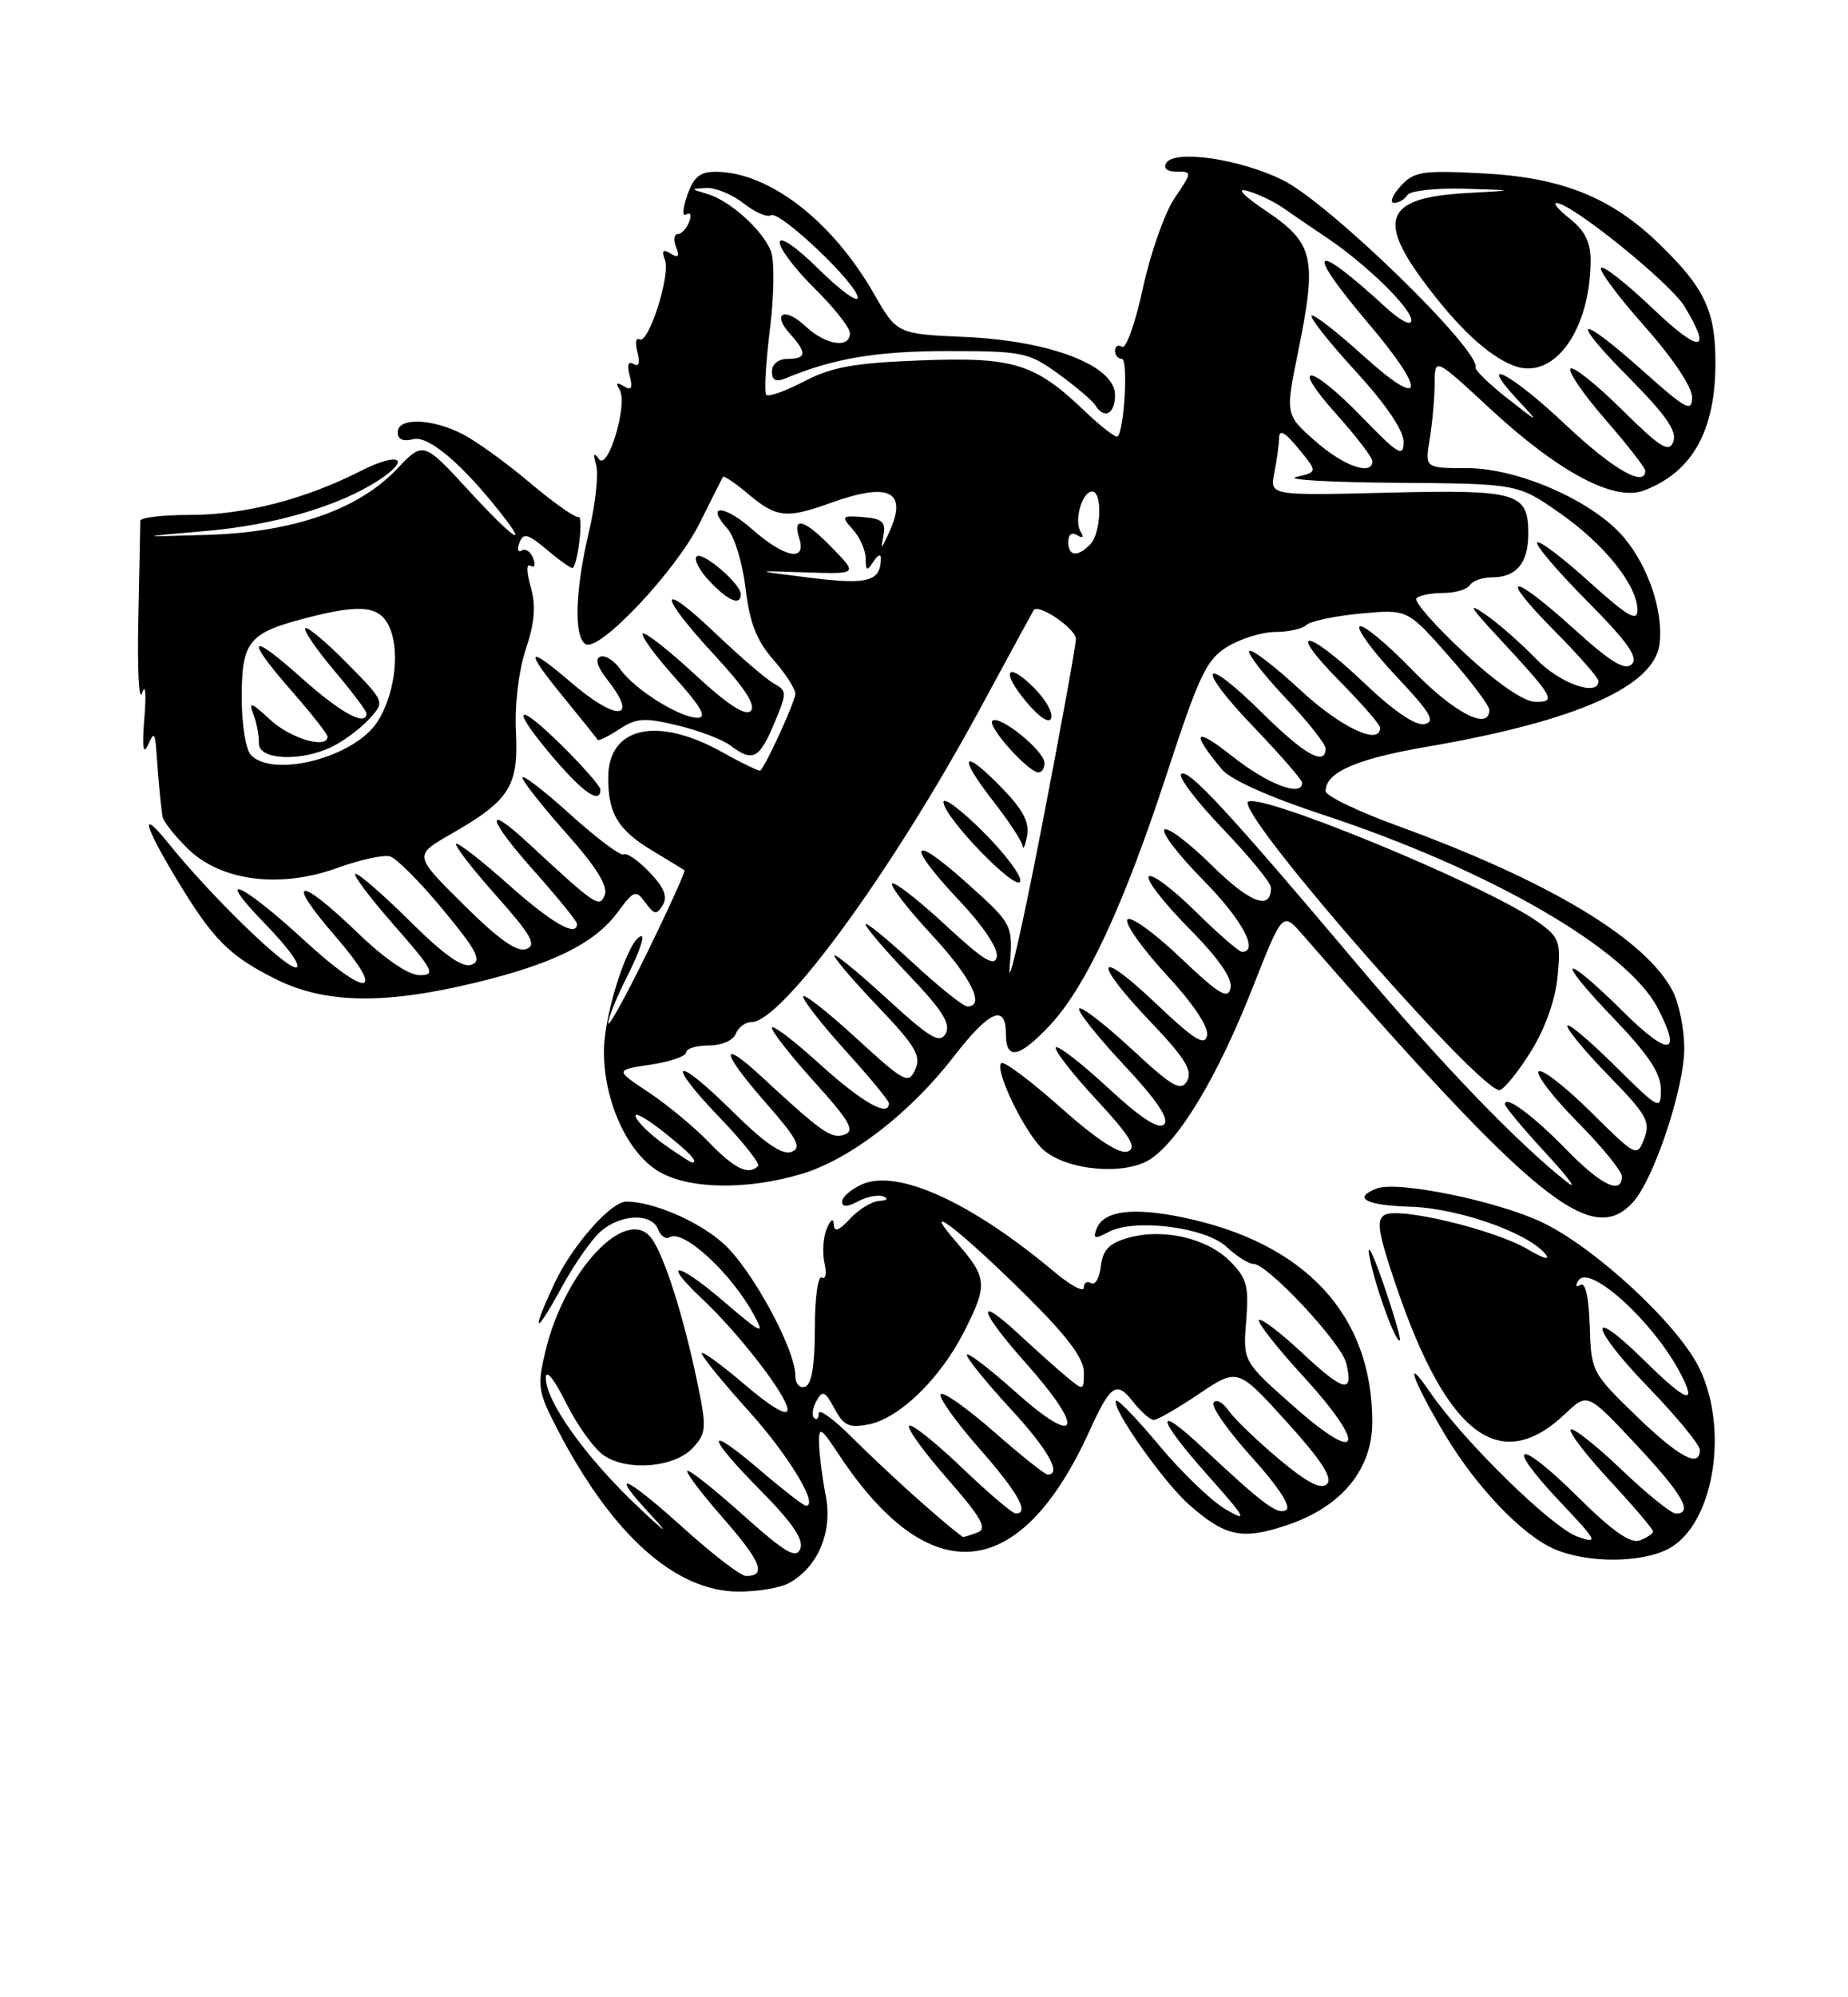 <?xml version="1.0" encoding="UTF-8" standalone="no"?>
<!DOCTYPE svg PUBLIC "-//W3C//DTD SVG 1.1//EN" "http://www.w3.org/Graphics/SVG/1.1/DTD/svg11.dtd" >
<svg xmlns="http://www.w3.org/2000/svg" xmlns:xlink="http://www.w3.org/1999/xlink" version="1.1" viewBox="0 0 237 256">
 <g >
 <path fill="currentColor"
d=" M 101.12 202.94 C 104.87 200.93 106.81 196.39 105.90 191.72 C 105.45 189.40 105.07 186.38 105.04 185.02 C 105.00 182.77 105.25 182.91 107.64 186.52 C 119.24 204.02 130.82 202.93 139.68 183.50 C 142.44 177.44 143.17 176.94 145.30 179.65 C 146.31 180.94 147.52 182.00 147.97 182.00 C 148.43 182.00 151.03 180.50 153.76 178.66 C 158.73 175.32 158.73 175.32 165.00 182.23 C 169.45 187.14 170.95 189.45 170.19 190.21 C 169.43 190.97 167.65 190.06 164.04 187.03 C 161.24 184.69 158.34 181.90 157.58 180.82 C 156.83 179.74 155.95 179.27 155.63 179.79 C 155.31 180.30 157.53 183.45 160.55 186.79 C 163.93 190.52 165.62 193.12 164.95 193.53 C 163.85 194.21 162.08 192.89 154.27 185.59 C 147.98 179.69 148.28 181.67 154.80 188.99 C 159.84 194.66 160.12 195.17 157.18 193.45 C 155.35 192.38 151.54 188.72 148.70 185.31 C 145.86 181.91 143.36 179.31 143.14 179.53 C 142.39 180.28 149.18 189.95 152.52 192.88 C 157.15 196.95 159.28 197.40 164.97 195.51 C 172.03 193.17 176.00 188.37 175.99 182.22 C 175.98 168.53 167.38 159.28 151.67 156.03 C 145.21 154.70 141.52 155.19 140.63 157.51 C 140.14 158.79 140.40 158.86 142.17 157.91 C 145.50 156.13 154.61 157.28 157.32 159.83 C 158.59 161.02 160.14 162.00 160.76 162.00 C 162.56 162.00 171.98 172.07 172.64 174.70 C 173.64 178.70 172.36 178.42 167.05 173.45 C 164.26 170.84 161.75 168.92 161.47 169.19 C 161.20 169.46 163.72 172.68 167.07 176.33 C 175.37 185.39 174.64 187.97 165.95 180.29 C 159.40 174.50 159.40 174.50 159.82 169.32 C 160.18 164.82 159.91 163.82 157.73 161.64 C 154.77 158.68 149.13 157.39 144.68 158.66 C 142.24 159.35 141.43 160.20 141.18 162.30 C 141.01 163.80 140.44 164.77 139.93 164.46 C 139.42 164.14 139.00 164.40 139.00 165.04 C 139.00 165.67 137.31 164.78 135.25 163.05 C 124.53 154.05 115.05 149.75 110.50 151.82 C 109.12 152.45 108.00 153.43 108.00 154.01 C 108.00 154.74 108.64 154.73 110.06 153.97 C 111.19 153.37 112.65 153.09 113.31 153.36 C 113.97 153.63 113.74 153.88 112.79 153.92 C 111.85 153.96 110.16 154.98 109.04 156.19 C 107.58 157.76 106.98 157.97 106.93 156.94 C 106.89 156.07 106.53 156.29 106.02 157.50 C 105.57 158.60 105.44 160.58 105.74 161.90 C 106.04 163.22 105.89 164.05 105.40 163.74 C 104.90 163.44 104.50 166.35 104.50 170.25 C 104.50 175.01 104.09 177.45 103.25 177.74 C 102.55 177.98 102.00 177.36 102.00 176.33 C 102.00 172.88 96.31 162.48 92.68 159.30 C 89.48 156.48 83.73 154.02 80.33 154.01 C 78.36 154.00 73.40 159.62 71.14 164.43 C 68.03 171.05 68.55 171.39 72.03 165.00 C 73.68 161.97 75.97 158.71 77.13 157.75 C 79.73 155.58 83.59 155.48 84.39 157.56 C 84.72 158.42 85.39 158.88 85.88 158.58 C 87.61 157.50 93.77 163.16 96.67 168.50 C 98.15 171.21 97.76 171.04 92.65 166.67 C 86.71 161.60 84.75 161.52 90.13 166.56 C 94.83 170.98 101.00 178.98 101.00 180.67 C 101.00 181.59 98.93 180.39 95.50 177.46 C 92.47 174.87 90.00 173.08 90.00 173.47 C 90.00 173.86 92.69 177.16 95.97 180.80 C 101.13 186.51 105.06 193.00 103.36 193.00 C 103.06 193.00 100.38 190.92 97.41 188.38 C 90.35 182.35 90.48 183.90 97.64 191.14 C 101.59 195.14 103.09 197.33 102.64 198.50 C 102.12 199.86 100.75 199.06 95.26 194.15 C 91.56 190.84 88.36 188.31 88.14 188.52 C 87.93 188.74 90.03 191.50 92.81 194.67 C 97.62 200.16 98.34 202.00 95.68 202.00 C 95.01 202.00 91.48 199.30 87.82 196.00 C 80.10 189.03 77.83 188.10 83.54 194.25 C 86.03 196.93 85.34 196.47 81.69 193.00 C 75.09 186.74 70.00 179.62 70.00 176.63 C 70.00 175.42 71.05 176.72 72.62 179.86 C 74.05 182.74 76.25 185.77 77.50 186.59 C 80.60 188.62 86.60 188.07 88.89 185.54 C 90.61 183.65 90.65 183.03 89.39 177.00 C 87.61 168.52 85.19 160.95 83.56 158.73 C 80.38 154.42 72.45 162.81 69.98 173.07 C 68.87 177.70 68.97 178.35 71.52 183.26 C 78.54 196.77 86.64 204.00 94.76 204.00 C 97.17 204.00 100.03 203.52 101.12 202.94 Z  M 213.93 198.54 C 219.71 195.55 221.82 183.38 217.94 175.37 C 215.22 169.76 204.55 159.88 197.71 156.64 C 191.94 153.91 179.22 151.32 176.57 152.33 C 173.40 153.55 175.15 154.50 180.88 154.67 C 186.92 154.84 195.90 157.97 198.15 160.69 C 198.89 161.58 198.02 161.36 195.92 160.12 C 191.65 157.60 179.41 154.66 177.57 155.72 C 176.47 156.35 176.75 158.06 179.04 164.79 C 185.58 184.01 192.38 189.14 200.77 181.18 C 203.59 178.50 203.59 178.50 209.79 185.12 C 215.76 191.49 217.21 194.00 214.93 194.00 C 214.33 194.00 211.18 191.45 207.92 188.34 C 204.66 185.23 201.74 182.93 201.44 183.23 C 201.14 183.53 203.39 186.47 206.45 189.77 C 209.50 193.07 212.00 196.00 212.00 196.28 C 212.00 196.56 211.24 197.08 210.32 197.43 C 209.12 197.89 206.82 196.29 202.34 191.85 C 194.65 184.22 192.73 184.72 200.03 192.44 C 204.86 197.54 205.05 197.91 202.34 196.97 C 199.06 195.83 187.70 184.72 183.44 178.50 C 179.91 173.34 181.15 176.91 185.30 183.86 C 189.32 190.59 195.20 196.75 199.33 198.54 C 203.51 200.36 210.40 200.36 213.93 198.54 Z  M 177.40 164.50 C 176.08 160.65 175.27 159.07 175.62 161.00 C 176.27 164.65 179.04 172.30 179.53 171.79 C 179.69 171.63 178.73 168.35 177.40 164.50 Z  M 209.45 154.06 C 212.12 151.10 216.00 139.47 216.00 134.40 C 216.00 131.93 215.34 128.62 214.53 127.05 C 211.07 120.37 198.66 112.92 179.26 105.86 C 174.17 104.01 170.01 102.01 170.01 101.40 C 169.99 98.99 173.95 97.26 183.02 95.71 C 202.17 92.43 212.21 87.98 212.84 82.49 C 213.32 78.32 211.40 72.63 208.27 68.90 C 204.34 64.24 194.75 60.00 188.12 60.00 C 182.74 60.00 182.74 60.00 183.36 56.25 C 183.70 54.19 183.98 51.00 183.99 49.16 C 184.00 45.81 184.00 45.81 191.05 52.34 C 199.89 60.52 207.02 64.32 210.83 62.87 C 217.04 60.51 220.00 55.22 220.00 46.48 C 220.00 39.84 218.62 36.91 212.83 31.30 C 206.60 25.25 200.25 22.72 190.00 22.21 C 182.32 21.82 181.32 21.99 179.60 23.89 C 178.55 25.05 178.18 26.00 178.79 26.00 C 179.39 26.00 180.16 25.55 180.50 25.00 C 180.84 24.45 184.13 24.09 187.81 24.19 C 194.50 24.39 194.50 24.39 188.04 24.75 C 177.93 25.31 176.59 27.96 182.42 35.87 C 186.85 41.89 190.84 45.63 194.18 46.89 C 199.28 48.81 203.98 42.32 203.99 33.32 C 204.00 31.08 203.23 29.54 201.37 28.07 C 199.92 26.93 199.13 26.01 199.62 26.02 C 201.56 26.05 214.17 36.23 216.02 39.26 C 219.66 45.24 218.05 45.35 211.95 39.53 C 208.62 36.36 205.65 34.02 205.33 34.33 C 205.02 34.65 207.52 38.00 210.88 41.79 C 214.51 45.87 217.00 49.59 217.00 50.92 C 217.00 52.89 216.24 52.48 210.75 47.58 C 202.25 40.00 201.10 40.53 208.92 48.42 C 213.62 53.16 215.10 55.29 214.60 56.60 C 214.03 58.08 212.97 57.41 207.99 52.49 C 204.72 49.26 201.76 46.90 201.41 47.25 C 201.06 47.61 203.07 50.54 205.89 53.78 C 208.70 57.01 211.00 59.96 211.00 60.33 C 211.00 62.54 206.85 60.16 200.85 54.50 C 193.81 47.86 189.26 45.45 194.56 51.17 C 197.50 54.34 197.50 54.34 193.29 51.04 C 190.98 49.22 189.16 47.46 189.25 47.12 C 189.84 44.85 170.46 26.02 164.51 23.08 C 159.03 20.38 150.65 19.14 149.57 20.89 C 149.15 21.57 149.67 22.00 150.91 22.00 C 152.90 22.00 152.89 22.07 150.64 25.39 C 149.37 27.26 147.55 32.44 146.58 36.90 C 145.62 41.36 144.42 44.76 143.91 44.45 C 143.41 44.14 143.00 44.36 143.00 44.94 C 143.00 45.52 143.39 46.00 143.88 46.00 C 144.69 46.00 144.21 54.96 143.35 55.94 C 143.14 56.17 141.28 54.76 139.23 52.80 C 132.73 46.57 130.07 45.74 118.10 46.19 C 109.55 46.52 106.66 47.04 103.15 48.87 C 100.76 50.12 98.57 50.90 98.28 50.61 C 97.99 50.32 98.20 46.58 98.73 42.29 C 99.27 38.01 99.34 33.50 98.89 32.27 C 97.89 29.56 93.66 25.73 90.69 24.85 C 88.52 24.21 88.52 24.20 90.62 24.10 C 91.78 24.04 93.91 24.93 95.36 26.06 C 96.80 27.20 98.38 27.89 98.86 27.59 C 99.96 26.91 110.00 36.43 110.00 38.16 C 110.00 38.85 107.75 37.21 105.00 34.50 C 102.07 31.61 100.00 30.20 100.00 31.08 C 100.00 31.91 102.03 34.57 104.50 37.00 C 106.97 39.43 109.00 42.00 109.00 42.71 C 109.00 44.72 105.88 44.23 103.32 41.83 C 100.61 39.28 98.91 40.14 101.34 42.82 C 103.52 45.23 103.43 46.00 101.00 46.00 C 99.83 46.00 99.00 46.67 99.00 47.61 C 99.00 48.75 99.51 49.00 100.75 48.49 C 106.91 45.93 112.42 45.00 121.51 45.00 C 131.19 45.00 131.90 45.15 135.75 47.93 C 137.98 49.55 140.10 51.35 140.46 51.93 C 141.61 53.80 143.00 53.08 143.00 50.62 C 143.00 46.87 134.74 43.68 123.77 43.19 C 115.03 42.80 115.03 42.80 112.08 37.65 C 106.73 28.32 98.66 22.08 91.85 22.02 C 89.78 22.00 88.96 22.67 88.14 25.03 C 87.53 26.79 87.48 27.82 88.03 27.48 C 88.55 27.16 88.71 27.59 88.38 28.45 C 88.05 29.30 87.40 30.00 86.92 30.00 C 86.45 30.00 86.35 30.75 86.70 31.66 C 87.17 32.88 86.98 33.11 86.00 32.50 C 85.03 31.90 84.83 32.12 85.28 33.30 C 86.03 35.25 83.15 44.21 82.00 43.50 C 81.55 43.22 81.44 43.97 81.75 45.15 C 82.11 46.54 81.93 47.08 81.25 46.65 C 80.57 46.23 80.39 46.77 80.75 48.15 C 81.17 49.76 80.98 50.11 80.00 49.50 C 79.10 48.95 78.93 49.08 79.45 49.92 C 80.58 51.75 77.95 60.50 76.79 58.82 C 76.15 57.91 76.05 58.16 76.46 59.61 C 76.78 60.77 76.37 64.59 75.54 68.11 C 73.75 75.68 73.57 81.62 75.10 82.56 C 76.82 83.63 86.67 73.20 89.73 67.05 C 91.25 64.00 92.59 61.33 92.71 61.13 C 92.82 60.92 94.32 61.93 96.03 63.38 C 99.58 66.36 100.89 66.49 106.50 64.47 C 114.19 61.70 116.53 62.98 113.91 68.50 C 112.96 70.50 112.96 70.50 113.32 68.50 C 113.61 66.90 113.08 66.46 110.71 66.28 C 107.92 66.07 107.84 66.16 109.37 67.86 C 110.27 68.85 111.01 70.52 111.02 71.58 C 111.03 73.19 111.19 73.25 112.00 72.00 C 112.53 71.17 112.97 70.95 112.97 71.50 C 112.97 74.53 111.37 74.98 103.95 74.06 C 96.50 73.13 96.50 73.13 103.25 73.36 C 110.00 73.59 110.00 73.59 106.80 70.30 C 103.17 66.55 101.57 66.07 102.50 69.00 C 103.47 72.05 100.66 71.52 96.50 67.87 C 92.83 64.64 90.41 64.58 93.31 67.79 C 94.20 68.77 95.24 72.22 95.62 75.43 C 96.14 79.82 97.02 82.09 99.15 84.52 C 100.72 86.31 102.00 88.29 102.00 88.92 C 102.00 89.85 98.43 97.70 97.53 98.76 C 97.41 98.91 95.20 97.85 92.63 96.41 C 84.28 91.75 78.00 93.15 78.00 99.69 C 78.00 104.32 79.27 106.40 83.74 109.08 C 85.81 110.33 87.63 111.43 87.78 111.54 C 87.94 111.65 85.80 116.37 83.03 122.03 C 80.27 127.69 78.00 131.79 78.00 131.13 C 78.00 130.47 79.13 127.70 80.52 124.97 C 81.90 122.24 82.69 120.00 82.27 120.00 C 80.73 120.01 77.54 129.63 77.46 134.50 C 77.35 140.89 80.36 147.64 84.41 150.11 C 88.22 152.43 95.68 152.58 102.75 150.48 C 108.99 148.63 116.70 142.70 122.31 135.43 C 126.87 129.53 129.00 128.60 129.00 132.50 C 129.00 135.94 130.67 135.63 134.61 131.45 C 139.24 126.54 144.12 116.07 149.66 99.12 C 153.80 86.48 154.73 84.52 157.43 82.88 C 159.12 81.85 161.87 81.01 163.55 81.00 C 165.23 81.00 167.03 80.60 167.55 80.10 C 168.07 79.61 171.20 78.95 174.50 78.64 C 180.50 78.08 180.50 78.08 185.75 84.03 C 188.64 87.30 191.00 90.44 191.00 90.99 C 191.00 93.74 186.46 91.38 181.06 85.81 C 177.75 82.41 174.74 79.93 174.36 80.30 C 173.99 80.67 176.12 83.56 179.09 86.71 C 183.48 91.37 184.16 92.52 182.68 92.81 C 181.53 93.04 178.71 91.12 175.01 87.59 C 167.56 80.49 164.82 80.23 171.78 87.28 C 174.65 90.19 177.00 92.89 177.00 93.28 C 177.00 95.63 171.96 93.25 166.77 88.45 C 163.47 85.39 160.53 83.14 160.23 83.44 C 159.93 83.73 162.01 86.43 164.84 89.43 C 167.68 92.43 170.00 95.36 170.00 95.94 C 170.00 98.26 167.28 96.73 161.81 91.31 C 154.00 83.59 153.20 85.30 160.88 93.29 C 164.24 96.80 167.00 99.97 167.00 100.33 C 167.00 102.21 162.59 100.54 158.01 96.91 C 153.15 93.07 152.65 93.75 156.72 98.63 C 157.80 99.93 162.87 102.20 169.67 104.43 C 190.98 111.45 208.64 121.64 212.59 129.20 C 215.77 135.29 214.05 135.49 208.22 129.72 C 200.32 121.90 199.21 122.46 206.84 130.41 C 211.40 135.16 213.00 137.56 213.00 139.63 C 213.00 142.36 212.83 142.27 207.00 136.50 C 203.70 133.23 201.00 130.99 201.00 131.50 C 201.00 132.02 203.43 134.93 206.40 137.97 C 211.17 142.85 211.70 143.79 210.87 145.93 C 209.94 148.34 209.86 148.30 203.99 142.49 C 200.72 139.26 197.73 136.94 197.33 137.33 C 196.94 137.73 199.18 140.64 202.31 143.81 C 205.44 146.97 208.00 150.11 208.00 150.78 C 208.00 153.19 205.34 151.92 200.96 147.42 C 196.65 143.00 193.00 140.30 193.00 141.52 C 193.00 141.85 195.36 144.68 198.25 147.81 C 201.14 150.94 202.38 152.62 201.00 151.54 C 194.70 146.60 184.84 136.36 173.98 123.50 C 157.55 104.03 152.32 98.39 151.48 99.21 C 151.08 99.60 153.51 102.78 156.88 106.29 C 160.24 109.80 163.00 113.17 163.00 113.78 C 163.00 116.76 160.31 115.75 155.43 110.93 C 152.47 108.01 149.73 105.94 149.33 106.33 C 148.94 106.73 151.18 109.64 154.31 112.81 C 159.27 117.82 161.53 122.00 159.28 122.00 C 158.89 122.00 156.20 119.66 153.31 116.81 C 150.41 113.95 147.73 111.94 147.33 112.33 C 146.94 112.73 149.22 115.69 152.40 118.90 C 156.24 122.78 158.07 125.39 157.82 126.63 C 157.51 128.17 156.36 127.48 151.32 122.69 C 147.95 119.49 144.92 117.32 144.58 117.87 C 144.25 118.41 146.49 121.57 149.56 124.90 C 153.01 128.62 155.02 131.62 154.80 132.72 C 154.51 134.13 153.15 133.28 148.22 128.60 C 140.48 121.26 140.01 123.06 147.59 131.01 C 151.96 135.59 152.97 137.23 152.25 138.53 C 151.45 139.95 150.42 139.36 145.13 134.46 C 141.72 131.31 138.70 128.97 138.41 129.26 C 138.11 129.55 140.67 132.78 144.09 136.44 C 148.34 140.98 149.99 143.41 149.29 144.11 C 148.59 144.81 146.31 143.33 142.10 139.43 C 138.71 136.30 135.70 133.96 135.42 134.25 C 135.13 134.54 137.44 137.52 140.55 140.88 C 144.97 145.65 145.86 147.12 144.63 147.59 C 143.59 147.99 140.65 146.07 136.01 141.94 C 132.14 138.50 128.72 135.95 128.41 136.26 C 127.51 137.16 131.47 145.29 133.81 147.37 C 136.82 150.04 144.29 150.70 147.53 148.57 C 151.27 146.12 156.20 137.88 160.61 126.68 C 164.48 116.86 164.48 116.86 166.99 119.73 C 196.95 154.10 204.15 159.92 209.45 154.06 Z  M 196.40 134.66 C 198.16 131.82 199.48 128.10 199.76 125.14 C 200.19 120.65 200.00 120.14 197.19 118.14 C 190.50 113.37 160.00 100.87 160.00 102.90 C 160.00 105.97 190.28 140.41 192.37 139.71 C 192.99 139.51 194.80 137.24 196.40 134.66 Z  M 60.77 126.00 C 70.88 123.58 76.24 120.94 79.20 116.94 C 81.30 114.10 81.54 114.02 82.77 115.69 C 83.90 117.24 84.21 117.29 85.00 116.01 C 85.65 114.94 85.17 113.75 83.30 111.80 C 81.87 110.30 80.38 109.27 79.99 109.51 C 79.60 109.75 76.52 107.44 73.14 104.39 C 69.76 101.33 67.00 99.21 67.00 99.67 C 67.01 100.12 69.53 103.32 72.60 106.77 C 76.38 111.00 77.99 113.57 77.57 114.67 C 76.90 116.43 76.48 116.16 67.77 108.09 C 62.01 102.75 62.47 104.88 68.55 111.70 C 71.55 115.07 74.00 118.09 74.00 118.41 C 74.00 120.19 70.79 118.35 65.20 113.37 C 61.74 110.29 58.72 107.94 58.50 108.17 C 58.28 108.39 60.58 111.37 63.63 114.79 C 68.15 119.87 68.86 121.12 67.50 121.64 C 66.32 122.09 63.96 120.42 59.45 115.95 C 53.07 109.63 53.07 109.63 57.79 106.93 C 65.36 102.60 66.51 100.80 66.17 93.87 C 65.99 90.34 66.51 85.98 67.44 83.19 C 68.58 79.76 68.75 77.61 68.06 75.22 C 67.50 73.24 67.49 72.19 68.05 72.53 C 68.56 72.85 68.71 72.41 68.38 71.56 C 68.06 70.71 67.39 70.26 66.91 70.56 C 66.42 70.86 66.29 70.41 66.62 69.55 C 67.12 68.25 67.70 68.41 70.23 70.54 C 71.89 71.94 73.35 72.95 73.48 72.79 C 74.19 71.89 74.82 66.06 74.18 66.26 C 73.77 66.39 70.97 64.42 67.96 61.88 C 64.96 59.34 61.06 56.52 59.30 55.63 C 55.33 53.61 51.00 53.49 51.00 55.41 C 51.00 56.32 51.70 56.63 53.00 56.29 C 54.93 55.79 59.25 59.44 64.25 65.80 C 68.01 70.58 65.71 68.96 60.15 62.91 C 54.29 56.55 54.29 56.55 50.90 60.12 C 45.94 65.34 37.58 68.23 26.50 68.56 C 17.50 68.83 17.50 68.83 26.50 68.05 C 35.20 67.30 43.53 64.85 48.57 61.55 C 52.85 58.74 51.17 57.88 46.25 60.37 C 39.05 64.02 31.33 66.00 24.32 66.00 C 20.84 66.00 18.00 66.34 17.99 66.75 C 17.99 67.16 17.88 72.82 17.74 79.32 C 17.60 85.83 17.82 90.10 18.23 88.82 C 18.64 87.51 18.77 88.89 18.52 92.00 C 18.21 95.74 18.36 96.86 18.97 95.50 C 19.75 93.74 19.88 93.86 20.07 96.50 C 20.34 100.26 20.61 103.17 20.83 104.63 C 20.92 105.25 22.39 107.12 24.08 108.78 C 28.34 112.94 35.88 113.91 43.25 111.25 C 46.14 110.20 49.17 109.54 50.00 109.76 C 50.83 109.99 53.89 113.06 56.81 116.59 C 61.17 121.86 61.83 123.13 60.48 123.65 C 59.33 124.09 56.97 122.43 52.64 118.14 C 49.23 114.76 46.07 112.00 45.60 112.00 C 45.14 112.00 47.32 114.92 50.46 118.50 C 55.59 124.34 55.93 125.00 53.83 124.99 C 52.37 124.99 49.38 122.94 45.79 119.49 C 38.20 112.18 36.49 112.49 43.00 120.00 C 49.67 127.69 47.23 128.07 39.10 120.60 C 30.90 113.05 27.25 111.48 33.97 118.38 C 37.09 121.60 38.79 124.00 37.94 124.00 C 36.47 124.00 26.94 114.72 21.67 108.17 C 17.93 103.52 18.34 105.53 22.57 112.56 C 27.29 120.40 29.36 122.50 35.37 125.50 C 41.66 128.63 49.18 128.78 60.77 126.00 Z  M 77.00 101.21 C 77.00 100.78 74.75 98.21 72.00 95.50 C 65.98 89.57 65.42 90.64 71.08 97.25 C 74.87 101.67 77.00 103.09 77.00 101.21 Z  M 99.26 92.79 C 100.95 88.78 100.95 88.55 99.26 87.62 C 98.29 87.08 94.91 84.18 91.75 81.17 C 84.36 74.13 84.29 76.04 91.65 83.99 C 95.50 88.14 96.98 90.42 96.28 91.12 C 95.59 91.81 93.29 90.31 89.10 86.43 C 85.71 83.30 82.72 80.95 82.44 81.22 C 82.17 81.50 84.02 84.03 86.56 86.86 C 89.93 90.61 90.72 92.00 89.46 92.00 C 87.18 92.00 81.36 88.36 79.58 85.81 C 78.80 84.69 77.64 83.95 77.01 84.16 C 76.26 84.41 76.59 85.48 77.93 87.18 C 81.97 92.31 79.12 92.51 73.27 87.50 C 67.53 82.58 67.18 83.14 72.18 89.25 C 74.54 92.14 76.55 94.65 76.65 94.83 C 76.75 95.01 77.98 94.40 79.40 93.48 C 81.61 92.02 82.64 91.95 86.90 92.98 C 89.62 93.63 92.66 94.79 93.67 95.55 C 96.52 97.71 97.37 97.29 99.26 92.79 Z  M 95.00 76.17 C 95.00 74.82 90.06 70.60 89.33 71.33 C 88.96 71.70 89.71 73.13 91.00 74.50 C 93.37 77.02 95.00 77.70 95.00 76.17 Z  M 118.38 192.75 C 115.71 190.41 111.61 186.58 109.26 184.23 C 106.92 181.89 105.00 180.50 105.00 181.15 C 105.00 181.80 104.73 182.07 104.41 181.74 C 104.08 181.42 104.22 180.42 104.72 179.54 C 105.49 178.16 105.82 178.30 107.02 180.54 C 108.20 182.75 108.90 183.07 111.44 182.56 C 115.34 181.78 120.55 176.73 123.59 170.78 C 126.70 164.69 126.64 163.81 122.75 159.33 C 117.63 153.43 123.05 157.57 131.75 166.20 C 136.84 171.24 139.00 174.12 139.00 175.85 C 139.00 178.29 138.98 178.29 136.75 176.44 C 135.51 175.41 132.82 173.00 130.77 171.10 C 124.98 165.72 125.48 167.89 131.62 174.78 C 139.26 183.36 138.38 185.68 130.25 178.42 C 126.81 175.35 124.00 173.21 124.00 173.67 C 124.00 174.13 126.48 177.18 129.50 180.46 C 134.39 185.75 136.24 189.00 134.36 189.00 C 134.01 189.00 130.92 186.54 127.49 183.53 C 124.07 180.53 120.99 178.35 120.65 178.69 C 120.31 179.03 122.49 182.12 125.51 185.56 C 130.60 191.35 132.09 194.01 130.25 193.99 C 129.84 193.99 126.72 191.33 123.33 188.09 C 119.93 184.84 116.90 182.44 116.59 182.74 C 116.28 183.05 118.49 186.12 121.51 189.55 C 125.82 194.47 126.65 195.92 125.41 196.40 C 124.55 196.73 123.70 197.00 123.53 197.00 C 123.36 197.00 121.04 195.09 118.38 192.75 Z  M 209.78 181.42 C 204.17 175.99 204.05 175.77 203.88 169.98 C 203.77 166.31 203.32 164.30 202.70 164.69 C 202.12 165.04 202.00 164.81 202.42 164.14 C 203.80 161.89 212.13 169.48 215.56 176.12 C 217.69 180.23 216.27 179.69 210.81 174.31 C 203.42 167.04 203.91 170.07 211.37 177.79 C 215.02 181.57 218.00 185.19 218.00 185.83 C 218.00 188.23 215.34 186.80 209.78 181.42 Z  M 90.95 146.44 C 89.05 144.47 85.56 141.58 83.19 140.01 C 78.87 137.14 78.87 137.14 83.44 136.46 C 85.95 136.08 88.00 135.37 88.00 134.89 C 88.00 134.40 89.30 134.00 90.89 134.00 C 92.54 134.00 94.03 133.36 94.36 132.50 C 94.68 131.68 95.59 131.00 96.39 131.00 C 100.29 131.00 114.40 111.67 125.60 91.00 C 129.33 84.12 132.46 78.37 132.56 78.21 C 133.15 77.29 138.00 80.59 137.98 81.91 C 137.97 82.78 135.95 93.85 133.50 106.50 C 131.04 119.15 129.23 127.03 129.48 124.00 C 129.93 118.50 129.93 118.50 123.96 113.15 C 116.68 106.61 116.11 108.12 123.09 115.50 C 126.09 118.68 128.03 121.59 127.84 122.62 C 127.57 123.98 126.12 123.08 121.22 118.54 C 117.77 115.34 114.70 112.96 114.42 113.25 C 114.13 113.54 116.39 116.47 119.45 119.77 C 124.55 125.28 126.41 129.00 124.06 129.00 C 123.54 129.00 120.39 126.48 117.06 123.39 C 113.73 120.31 111.00 118.09 111.00 118.47 C 111.00 118.84 113.51 121.78 116.59 125.01 C 120.86 129.49 121.96 131.24 121.28 132.47 C 120.52 133.82 119.29 133.08 113.69 127.95 C 110.01 124.58 107.00 122.12 107.00 122.49 C 107.00 122.85 109.54 125.82 112.65 129.07 C 117.40 134.06 118.16 135.33 117.38 137.08 C 116.51 139.02 116.02 138.75 109.73 132.99 C 106.03 129.60 103.00 127.24 103.00 127.74 C 103.00 128.25 105.47 131.39 108.50 134.74 C 111.53 138.08 114.00 141.08 114.00 141.41 C 114.00 143.25 110.60 141.33 105.17 136.42 C 101.78 133.34 99.00 131.24 99.00 131.75 C 99.00 132.25 101.47 135.39 104.49 138.73 C 108.94 143.65 109.67 144.91 108.33 145.42 C 106.69 146.06 105.42 145.18 97.77 138.09 C 92.21 132.94 92.42 134.75 98.14 141.27 C 102.28 145.99 102.87 147.11 101.50 147.64 C 100.33 148.09 98.08 146.54 93.94 142.45 C 86.48 135.06 85.14 135.79 92.36 143.31 C 95.32 146.39 97.51 149.16 97.21 149.46 C 95.99 150.67 94.21 149.82 90.95 146.44 Z  M 126.12 106.65 C 123.30 103.83 121.00 102.10 121.00 102.80 C 121.00 104.70 130.37 114.39 130.84 112.97 C 131.06 112.31 128.94 109.46 126.12 106.65 Z  M 128.40 100.90 C 123.39 95.77 122.79 96.79 127.35 102.65 C 129.36 105.22 131.06 107.82 131.14 108.41 C 131.21 109.01 131.47 108.43 131.72 107.13 C 132.05 105.38 131.18 103.74 128.40 100.90 Z  M 133.94 97.75 C 133.87 96.17 128.12 91.55 127.27 92.39 C 126.58 93.08 131.88 99.00 133.19 99.00 C 133.63 99.00 133.98 98.44 133.94 97.75 Z  M 132.65 88.20 C 129.07 84.61 128.30 86.02 131.66 90.01 C 133.34 92.00 134.57 92.79 134.82 92.03 C 135.05 91.34 134.07 89.62 132.65 88.20 Z  M 85.26 146.75 C 83.50 145.51 81.82 143.90 81.53 143.16 C 81.24 142.43 82.80 143.26 85.00 145.00 C 88.51 147.78 89.65 149.00 88.74 149.00 C 88.59 149.00 87.03 147.99 85.26 146.75 Z  M 187.74 83.63 C 184.02 80.18 181.28 77.05 181.66 76.68 C 182.03 76.30 183.58 76.00 185.11 76.00 C 186.63 76.00 188.16 75.55 188.50 75.00 C 188.84 74.45 190.13 74.00 191.36 74.00 C 194.47 74.00 196.00 72.16 196.00 68.42 C 196.00 63.13 194.67 62.74 177.94 63.15 C 162.85 63.52 162.85 63.52 163.42 60.63 C 163.74 59.05 164.02 57.02 164.04 56.12 C 164.06 54.98 164.80 55.39 166.53 57.50 C 168.99 60.50 168.99 60.50 166.25 61.13 C 164.74 61.48 170.51 61.82 179.08 61.88 C 194.66 62.00 194.66 62.00 200.05 65.77 C 205.79 69.78 210.00 75.05 210.00 78.23 C 210.00 79.75 208.68 78.97 203.83 74.59 C 200.44 71.52 197.43 69.24 197.14 69.53 C 196.85 69.82 199.72 73.19 203.52 77.02 C 208.72 82.26 210.14 84.26 209.27 85.13 C 208.40 86.00 206.59 84.89 201.89 80.64 C 193.75 73.27 191.95 73.37 199.28 80.78 C 202.43 83.96 205.00 86.88 205.00 87.28 C 205.00 89.37 199.99 87.59 196.95 84.41 C 195.05 82.44 192.15 79.89 190.50 78.76 C 188.16 77.14 188.51 77.77 192.06 81.59 C 199.34 89.44 199.67 90.01 196.87 89.95 C 195.39 89.92 191.97 87.56 187.74 83.63 Z  M 137.00 69.44 C 137.00 68.52 137.47 68.17 138.15 68.60 C 138.87 69.04 139.04 68.87 138.59 68.15 C 137.71 66.72 138.78 63.00 140.07 63.00 C 141.42 63.00 141.21 68.39 139.80 69.80 C 138.15 71.45 137.00 71.30 137.00 69.44 Z  M 168.67 56.53 C 164.84 53.15 164.84 53.15 166.48 45.08 C 168.92 33.12 168.49 31.17 162.50 27.13 C 159.40 25.04 158.45 24.03 160.00 24.48 C 161.38 24.88 163.40 25.84 164.50 26.61 C 165.60 27.39 168.11 29.10 170.07 30.41 C 175.17 33.82 181.00 39.50 181.00 41.06 C 181.00 41.83 179.62 41.13 177.75 39.42 C 168.22 30.68 167.17 31.63 175.50 41.46 C 183.06 50.36 182.68 52.69 174.83 45.59 C 171.44 42.52 168.46 40.21 168.21 40.46 C 167.95 40.71 170.50 43.93 173.87 47.60 C 177.72 51.80 180.00 55.16 180.00 56.62 C 180.00 58.67 179.36 58.29 174.69 53.48 C 167.99 46.56 165.24 46.25 171.41 53.11 C 173.93 55.92 176.00 58.62 176.00 59.11 C 176.00 61.04 172.31 59.74 168.67 56.53 Z  M 32.20 96.80 C 31.53 96.13 31.00 92.89 31.00 89.42 C 31.00 82.28 31.88 81.16 38.89 79.31 C 46.49 77.30 48.90 77.61 50.09 80.74 C 51.30 83.91 50.51 89.29 48.37 92.56 C 45.43 97.05 35.15 99.75 32.20 96.80 Z  M 42.80 95.60 C 44.29 94.83 46.37 93.25 47.43 92.07 C 49.36 89.94 49.36 89.93 44.49 84.99 C 41.81 82.27 39.41 80.26 39.15 80.52 C 38.89 80.78 40.55 83.21 42.84 85.92 C 45.13 88.64 47.00 91.12 47.00 91.43 C 47.00 93.18 43.72 91.40 38.70 86.92 C 31.86 80.82 31.32 81.61 37.50 88.68 C 39.98 91.51 42.00 94.09 42.00 94.41 C 42.00 96.06 37.24 94.66 34.65 92.25 C 32.24 90.01 31.84 89.87 32.48 91.50 C 32.91 92.60 33.23 94.29 33.20 95.25 C 33.11 97.46 38.80 97.67 42.80 95.60 Z "/>
</g>
</svg>